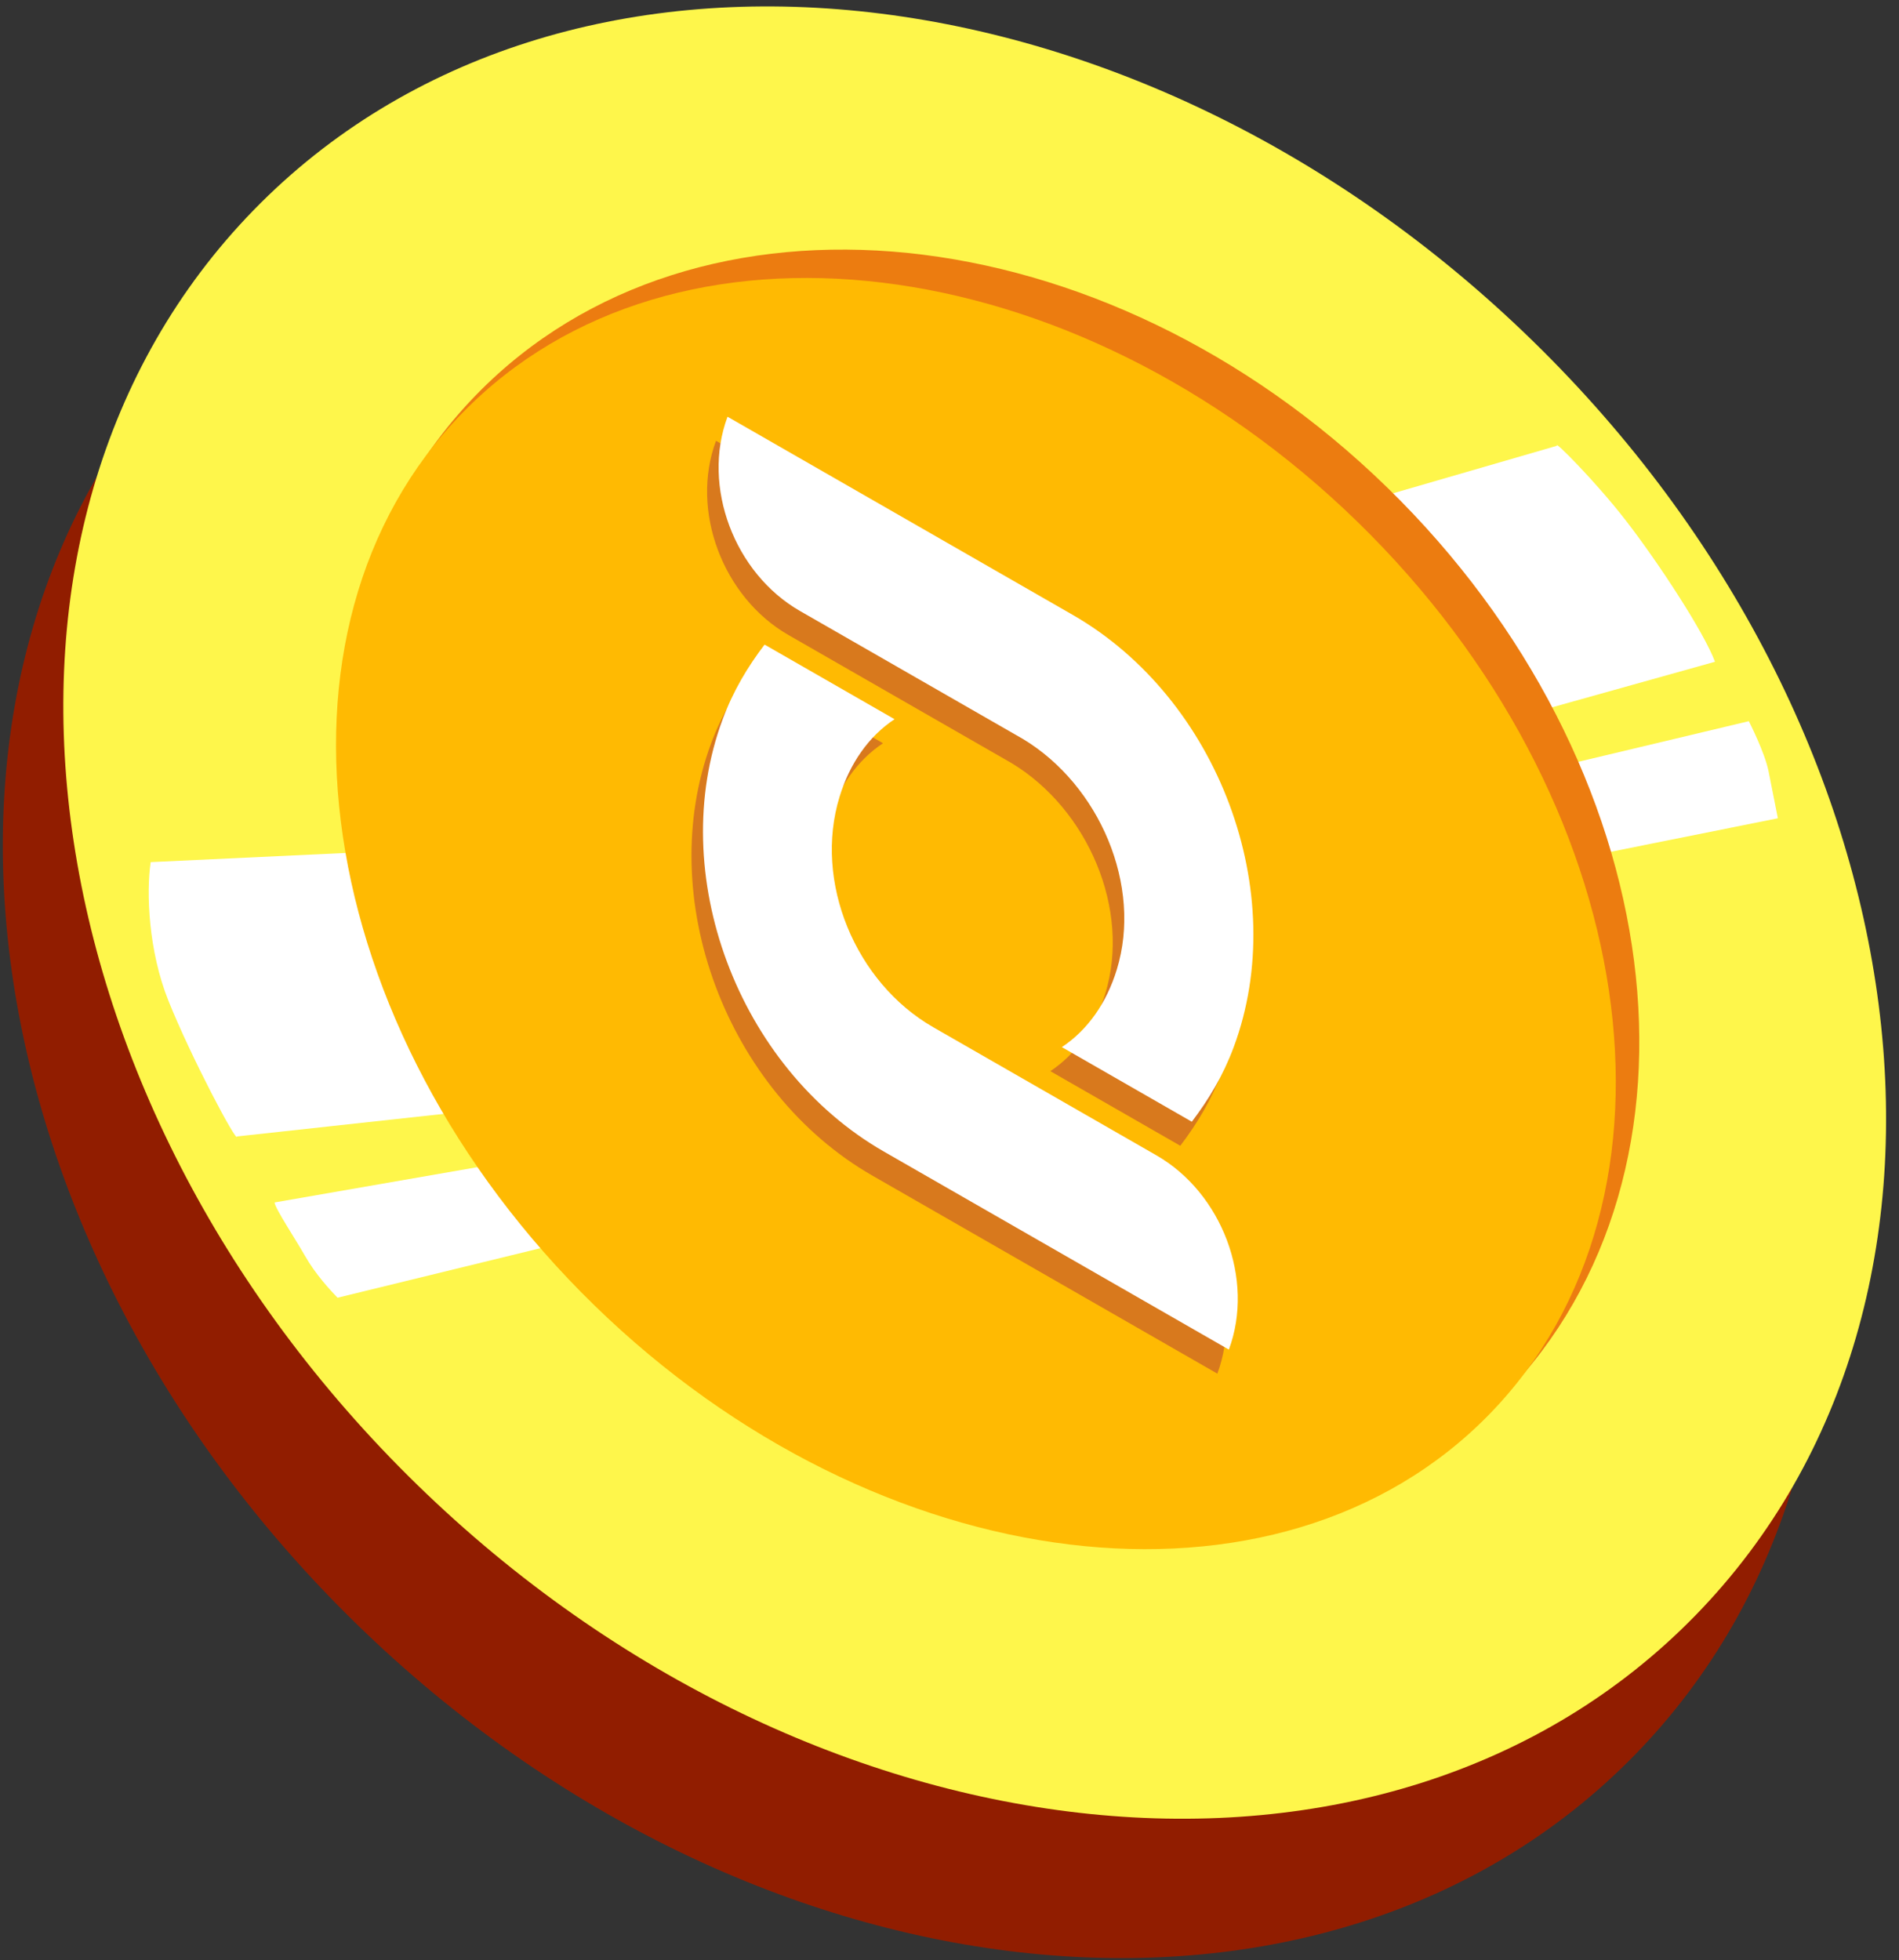 <svg width="125" height="129" viewBox="0 0 125 129" fill="none" xmlns="http://www.w3.org/2000/svg">
<rect x="0" y="0" width="125" height="129" fill="#333333" stroke="none"/>
<path d="M107.63 115.481C87.361 136.278 49.685 132.433 23.478 106.893C-2.729 81.352 -7.544 43.788 12.724 22.99C32.993 2.193 70.669 6.038 96.876 31.579C123.083 57.119 127.898 94.684 107.63 115.481Z" fill="#911D00"/>
<path d="M111.612 106.308C91.344 127.106 53.668 123.26 27.46 97.72C1.253 72.179 -3.562 34.615 16.707 13.817C36.975 -6.98 74.651 -3.135 100.858 22.406C127.066 47.946 131.88 85.511 111.612 106.308Z" fill="#FEF64B"/>
<path d="M100.975 46.887L90.142 32.918L102.488 29.338C102.241 28.904 104.987 31.638 107.008 34.244C109.175 37.038 112.187 41.653 112.887 43.555L100.975 46.887Z" fill="white"/>
<path d="M24.456 56.059L31.85 73.022L15.599 74.797C15.607 75.297 12.587 69.607 11.084 65.86C9.769 62.578 9.62 58.747 9.919 56.741L24.456 56.059Z" fill="white"/>
<path d="M115.114 47.466L102.954 50.363L105.666 56.135L117.027 53.856L116.411 50.754C116.165 49.514 115.114 47.466 115.114 47.466Z" fill="white"/>
<path d="M22.219 85.411L35.859 82.082L32.208 76.682L18.073 79.141C18.093 79.513 19.427 81.518 20.053 82.617C20.795 83.92 21.744 84.914 22.219 85.411Z" fill="white"/>
<path d="M98.974 91.86C84.535 106.676 57.694 103.936 39.024 85.741C20.354 67.546 16.924 40.785 31.363 25.969C45.802 11.153 72.643 13.892 91.313 32.087C109.983 50.282 113.413 77.043 98.974 91.86Z" fill="#EC7C10"/>
<path d="M98.044 93.073C84.17 107.309 57.788 104.1 39.117 85.905C20.447 67.71 16.559 41.419 30.433 27.182C44.308 12.946 70.69 16.155 89.36 34.35C108.031 52.545 111.918 78.837 98.044 93.073Z" fill="#FFBA02"/>
<path d="M60.675 69.193C55.542 66.247 52.787 59.604 54.507 54.019C55.177 51.834 56.413 50.051 58.123 48.917L49.569 44.007C48.449 45.48 47.505 47.053 46.81 48.921C43.035 59.068 47.801 71.852 57.418 77.371L80.131 90.408C81.845 85.801 79.671 80.097 75.365 77.624L60.675 69.193Z" fill="#D8791D"/>
<path d="M72.754 65.399C72.084 67.583 70.848 69.367 69.138 70.5L77.692 75.41C78.812 73.938 79.756 72.364 80.451 70.497C84.226 60.349 79.46 47.566 69.844 42.047L47.131 29.01C45.417 33.617 47.59 39.321 51.897 41.793L66.586 50.225C71.614 53.261 74.451 59.876 72.754 65.399Z" fill="#D8791D"/>
<path d="M61.433 67.61C56.3 64.665 53.545 58.022 55.265 52.436C55.935 50.252 57.171 48.468 58.882 47.335L50.327 42.425C49.207 43.897 48.263 45.471 47.569 47.339C43.793 57.486 48.559 70.269 58.176 75.789L80.889 88.825C82.603 84.219 80.429 78.514 76.123 76.042L61.433 67.61Z" fill="white"/>
<path d="M73.512 63.816C72.843 66.001 71.606 67.784 69.896 68.918L78.45 73.828C79.57 72.356 80.514 70.782 81.209 68.914C84.984 58.767 80.218 45.983 70.602 40.464L47.889 27.427C46.175 32.034 48.348 37.739 52.655 40.211L67.344 48.642C72.372 51.679 75.209 58.293 73.512 63.816Z" fill="white"/>
</svg>
